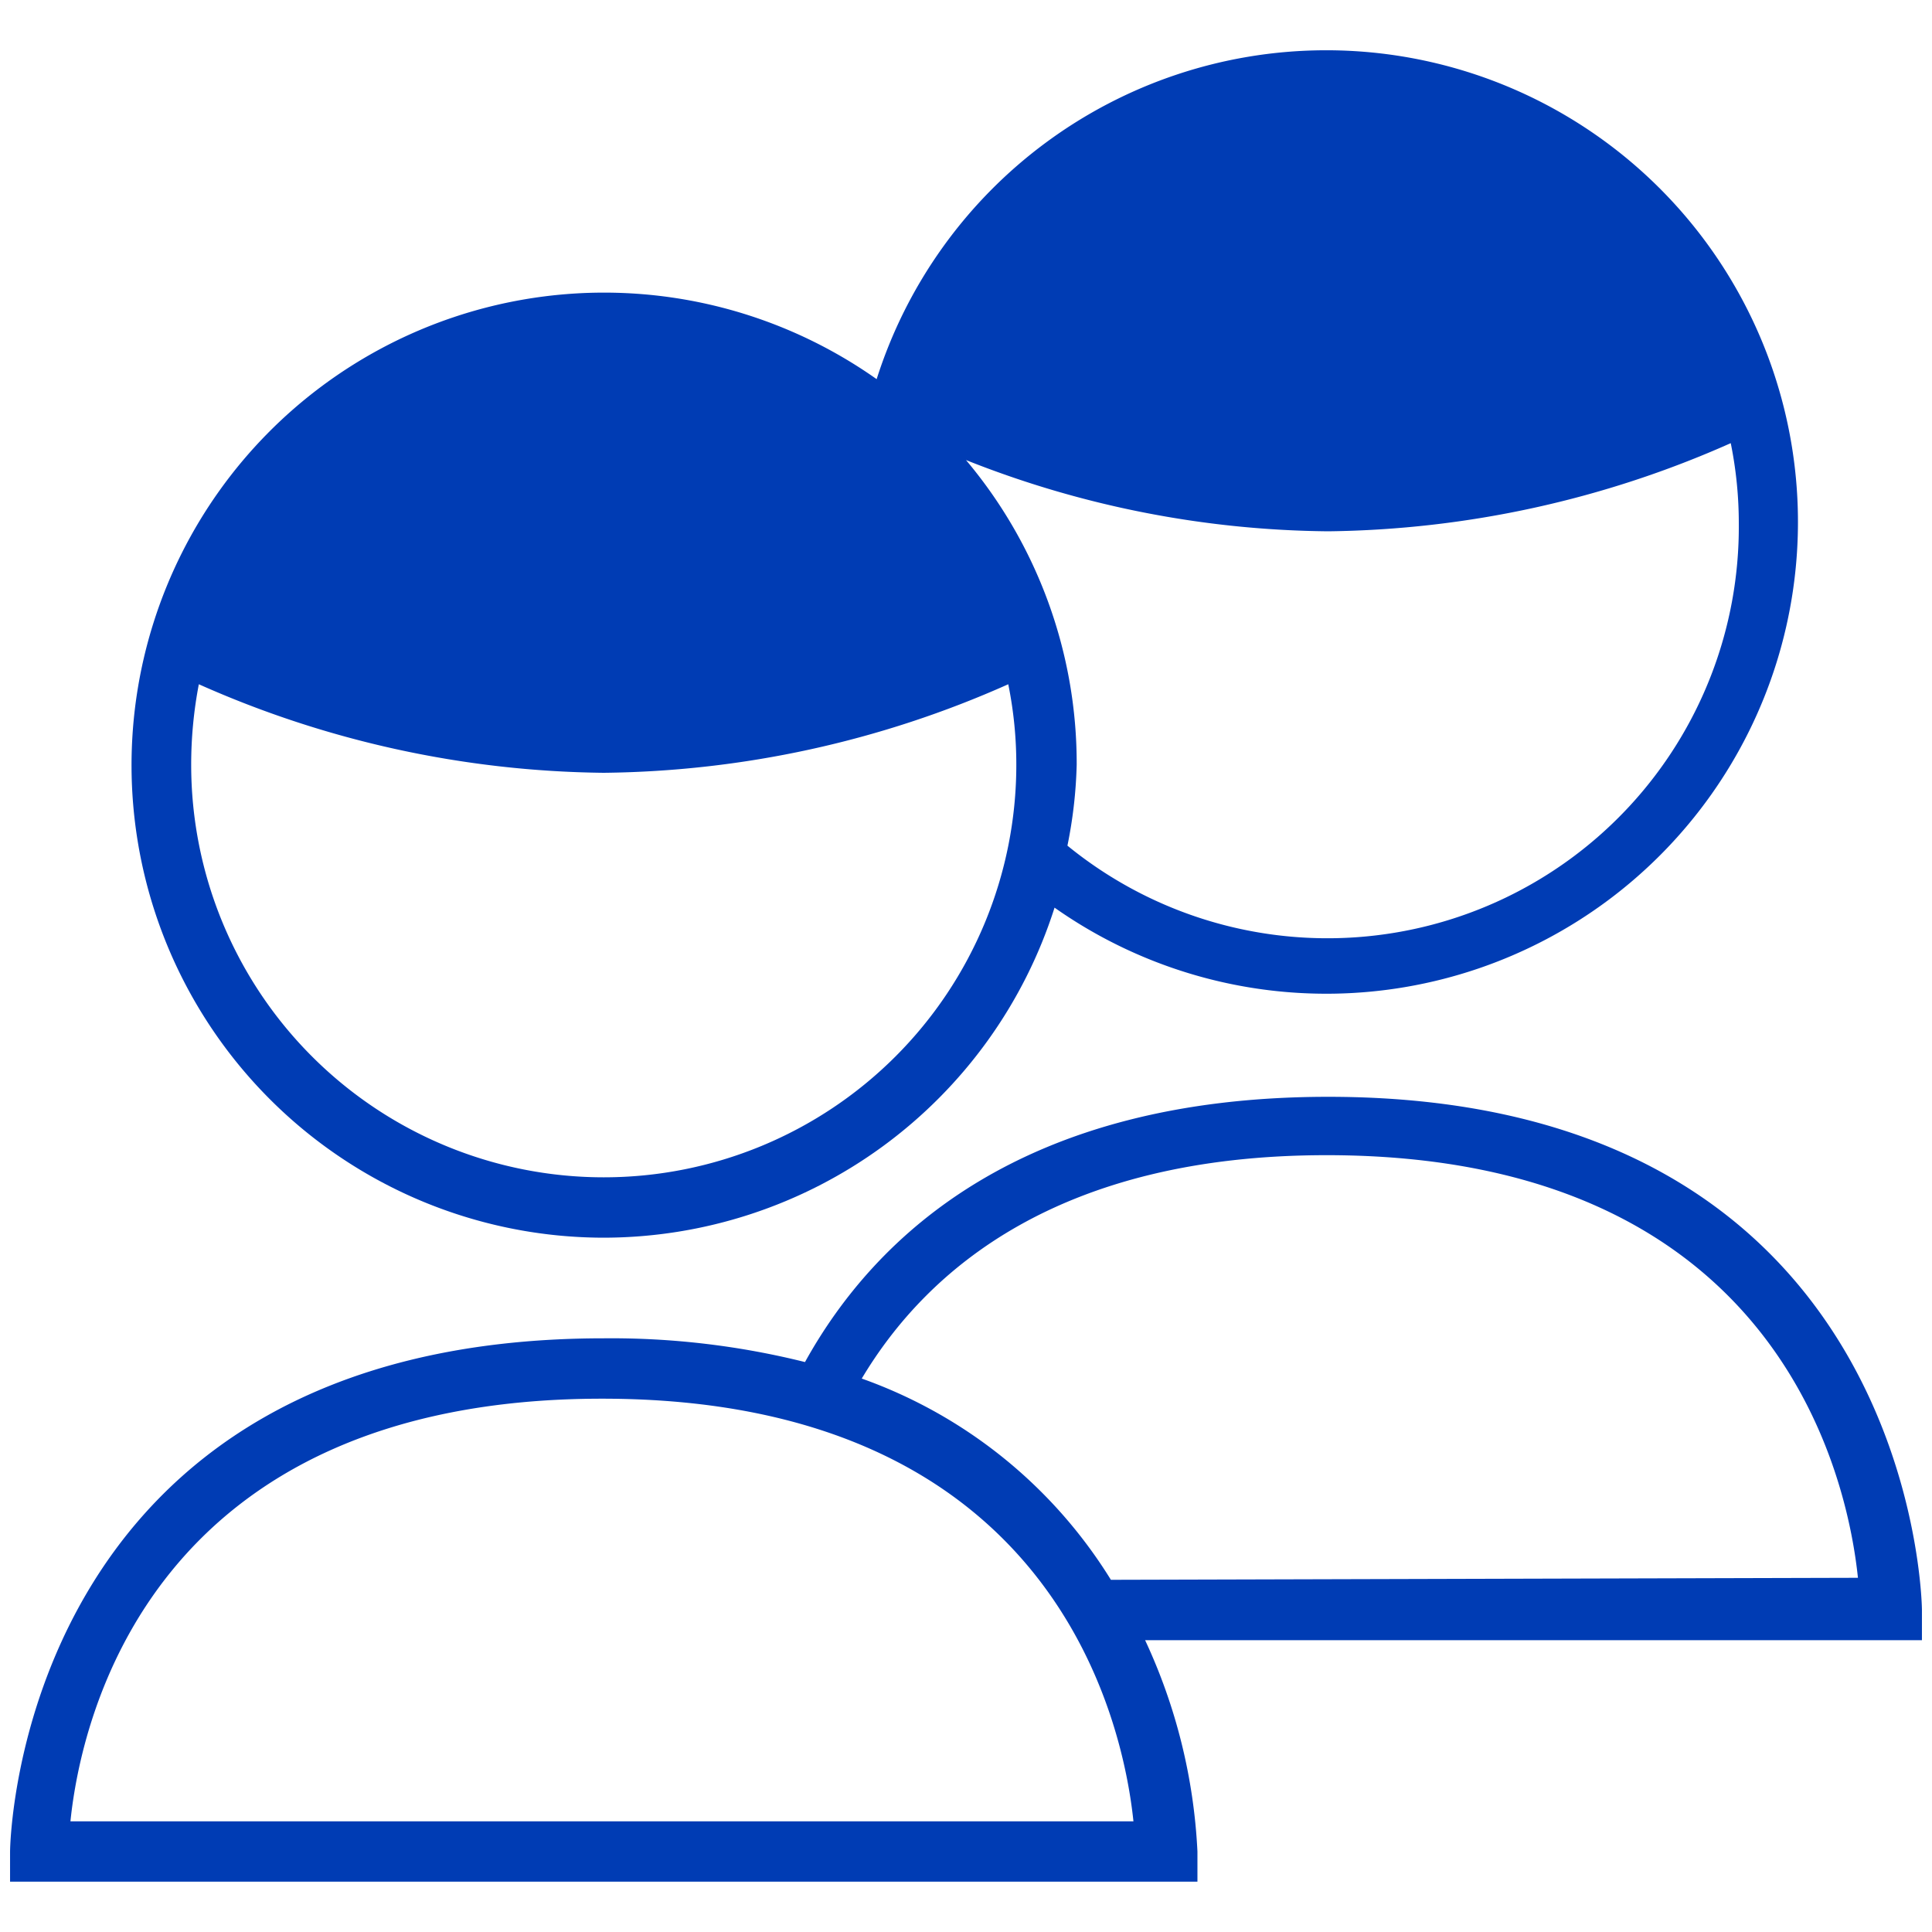 <svg id="zwei-neutrale-personen-pikto" xmlns="http://www.w3.org/2000/svg" width="48" height="48" viewBox="0 0 48 48">
  <title>zwei-neutrale-personen-pikto-form</title>
  <g>
    <path d="M47.75,40c0-.13-.17-12.75-14.75-12.75-7.58,0-11.24,3.41-13,6.59a19.89,19.89,0,0,0-5-.59C.42,33.25.25,45.87.25,46v.75h29.5V46a14,14,0,0,0-1.3-5.25h19.3Zm-46,5.25c.26-2.54,2-10.5,13.21-10.5s12.94,8,13.2,10.5Zm25.85-6a12,12,0,0,0-6.19-5c1.63-2.73,4.92-5.55,11.55-5.55,11.22,0,12.94,8,13.2,10.5Z" fill="#003cb4"/>
    <path d="M15,30.75a11.77,11.77,0,0,0,11.2-8.2A11.72,11.72,0,1,0,21.78,9.42,11.74,11.74,0,1,0,15,30.75ZM33,13.2a25.29,25.29,0,0,0,10-2.19,10,10,0,0,1,.2,2,10.22,10.22,0,0,1-16.68,8A11.4,11.4,0,0,0,26.75,19,11.7,11.7,0,0,0,24,11.43,24.91,24.91,0,0,0,33,13.2ZM4.94,17A25.34,25.34,0,0,0,15,19.2,25.29,25.29,0,0,0,25.05,17a10,10,0,0,1,.2,2,10.25,10.25,0,0,1-20.5,0A10.58,10.58,0,0,1,4.94,17Z" fill="#003cb4"/>
  </g>
</svg>
